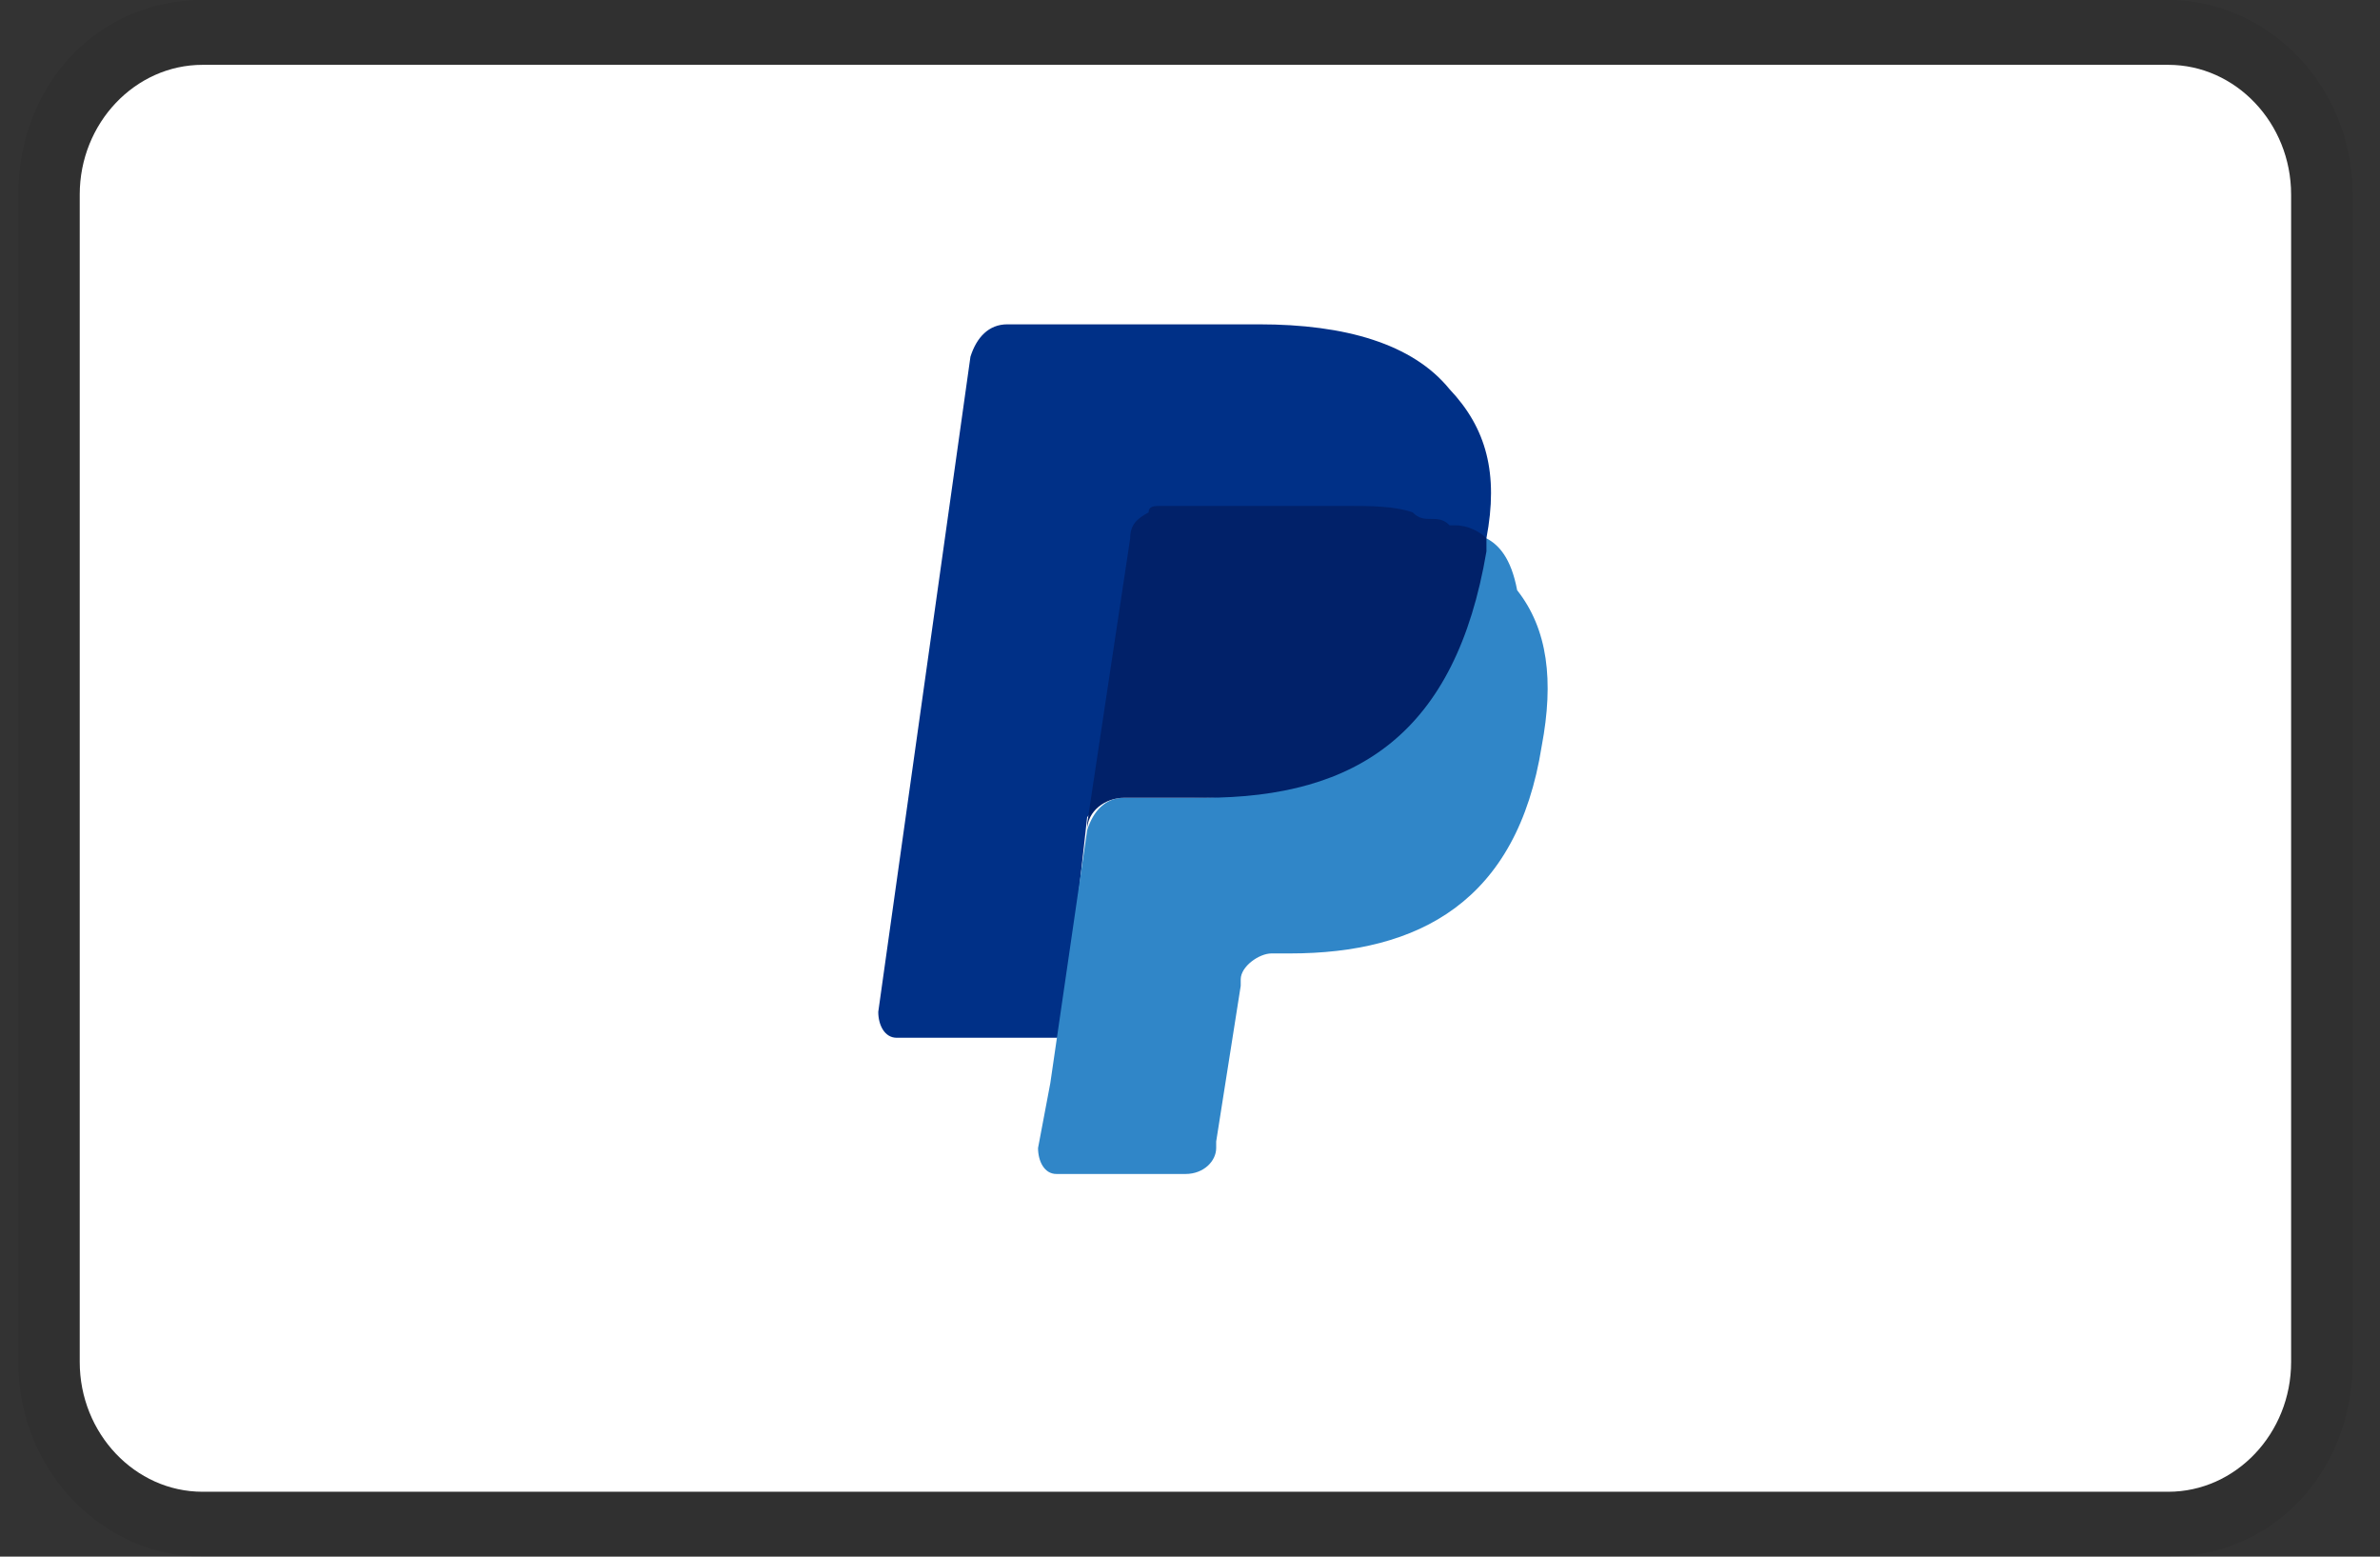 <svg width="52" height="34" viewBox="0 0 52 34" fill="none" xmlns="http://www.w3.org/2000/svg">
<rect x="0" y="0" width="52" height="34" fill="#333333" stroke="none"/>
<path opacity="0.07" d="M47.374 0H4.427C2.145 0 0.401 1.842 0.401 4.25V29.75C0.401 32.158 2.279 34 4.427 34H47.374C49.656 34 51.401 32.158 51.401 29.75V4.25C51.401 1.842 49.522 0 47.374 0Z" fill="black"/>
<path d="M47.374 1.416C48.85 1.416 50.058 2.691 50.058 4.249V29.749C50.058 31.308 48.85 32.583 47.374 32.583H4.426C2.95 32.583 1.742 31.308 1.742 29.749V4.249C1.742 2.691 2.95 1.416 4.426 1.416H47.374Z" fill="white"/>
<path d="M32.476 11.759C32.745 10.342 32.476 9.351 31.671 8.501C30.866 7.509 29.39 7.084 27.511 7.084H22.008C21.605 7.084 21.337 7.367 21.203 7.792L19.189 22.101C19.189 22.384 19.324 22.667 19.592 22.667H23.216L23.753 17.851L26.168 14.734L32.476 11.759Z" fill="#003087"/>
<path d="M32.477 11.758L32.209 12.042C31.538 16.008 29.256 17.425 26.035 17.425H24.558C24.156 17.425 23.887 17.708 23.753 18.133L22.948 23.658L22.68 25.075C22.68 25.358 22.814 25.642 23.082 25.642H25.901C26.303 25.642 26.572 25.358 26.572 25.075V24.933L27.108 21.533V21.392C27.108 21.108 27.511 20.825 27.78 20.825H28.182C31.001 20.825 33.148 19.692 33.685 16.292C33.953 14.875 33.819 13.742 33.148 12.892C33.014 12.183 32.745 11.9 32.477 11.758Z" fill="#3086C8"/>
<path d="M31.672 11.475C31.538 11.334 31.404 11.334 31.269 11.334C31.135 11.334 31.001 11.334 30.867 11.192C30.464 11.05 29.927 11.05 29.39 11.05H25.364C25.23 11.05 25.096 11.05 25.096 11.192C24.827 11.334 24.693 11.475 24.693 11.759L23.753 17.992V18.134C23.753 17.709 24.156 17.425 24.559 17.425H26.303C29.659 17.425 31.806 16.009 32.477 12.042V11.759C32.343 11.617 32.075 11.475 31.806 11.475H31.672Z" fill="#012169"/>
</svg>
